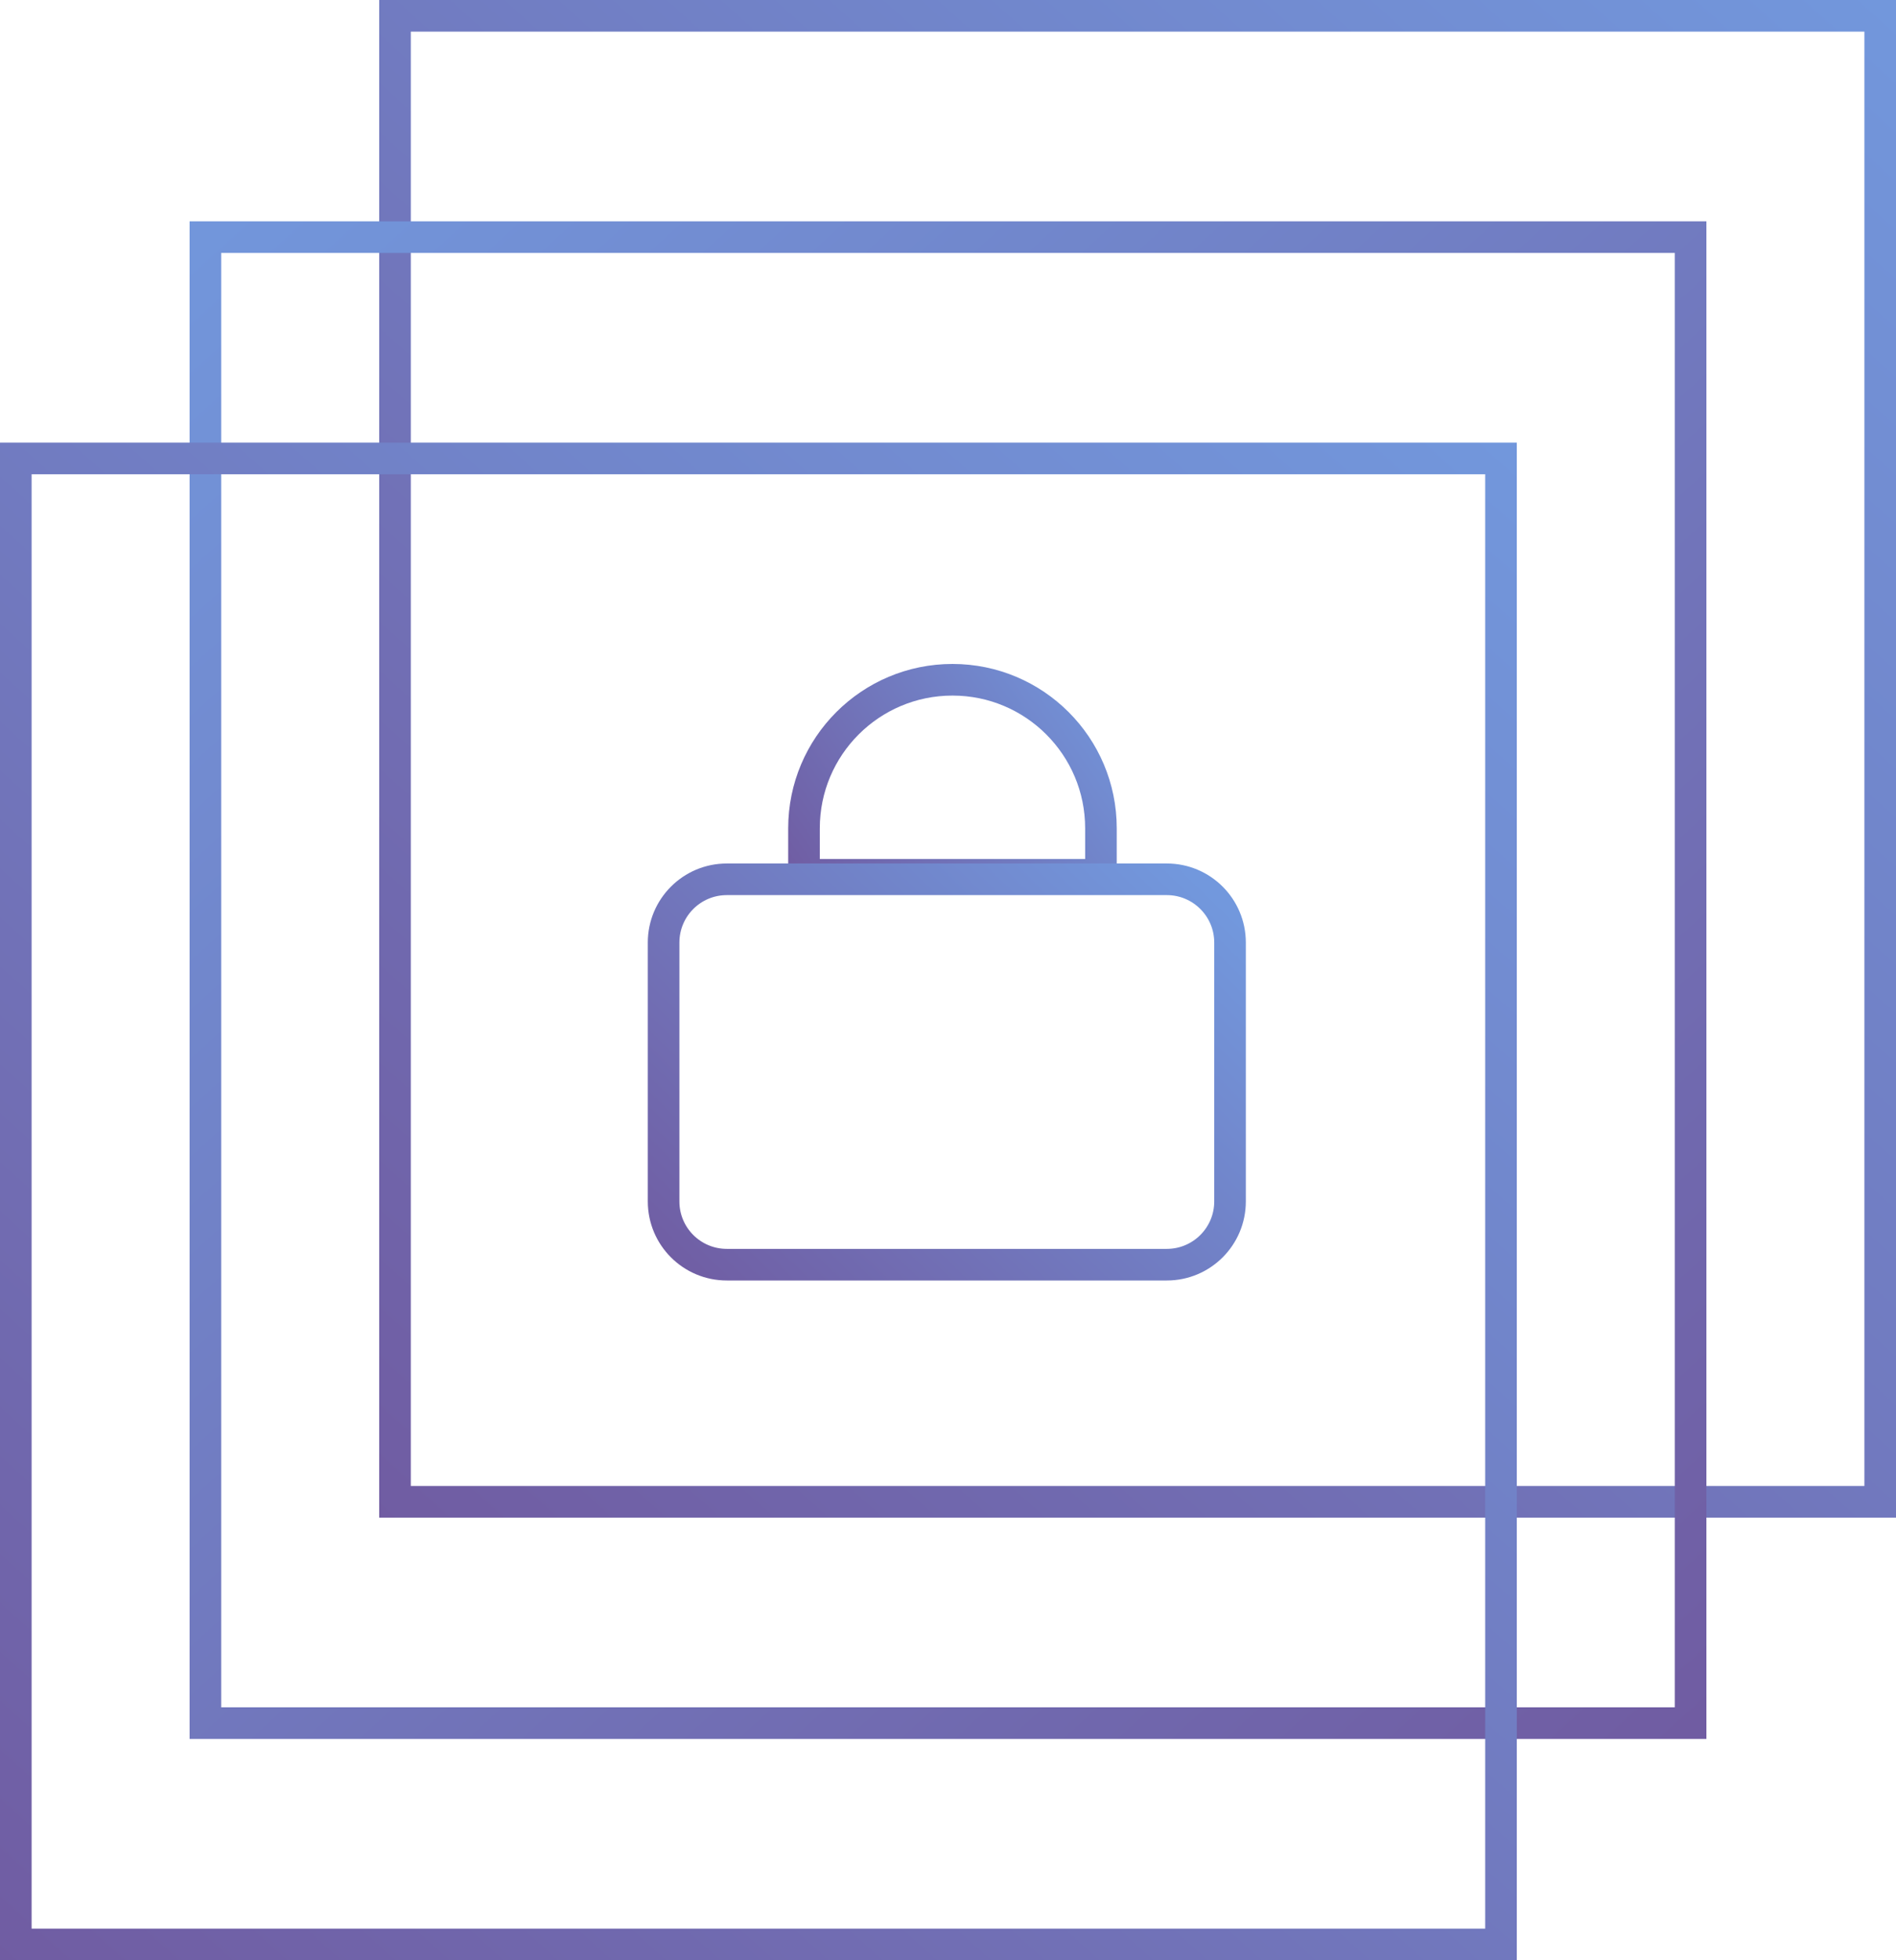 <?xml version="1.0" encoding="UTF-8"?> <svg xmlns="http://www.w3.org/2000/svg" width="60" height="62" viewBox="0 0 60 62" fill="none"> <rect x="-0.5" y="0.5" width="47" height="47" transform="matrix(-1 0 0 1 59 0)" stroke="url(#paint0_linear_6_6)"></rect> <rect x="6.5" y="7.5" width="47" height="47" stroke="url(#paint1_linear_6_6)"></rect> <rect x="-0.5" y="0.5" width="47" height="47" transform="matrix(-1 0 0 1 47 14)" stroke="url(#paint2_linear_6_6)"></rect> <path d="M34.84 26.198V27.67H25.443V26.198C25.443 23.603 27.547 21.5 30.142 21.5C32.736 21.5 34.84 23.603 34.84 26.198Z" stroke="url(#paint3_linear_6_6)"></path> <path d="M21 38V29.811C21 28.707 21.895 27.811 23 27.811H36.925C38.029 27.811 38.925 28.707 38.925 29.811V38C38.925 39.105 38.029 40 36.925 40H23C21.895 40 21 39.105 21 38Z" stroke="url(#paint4_linear_6_6)"></path> <defs> <linearGradient id="paint0_linear_6_6" x1="1.5" y1="-3.5" x2="48.5" y2="48.5" gradientUnits="userSpaceOnUse"> <stop stop-color="#7298DD"></stop> <stop offset="1" stop-color="#705BA1"></stop> </linearGradient> <linearGradient id="paint1_linear_6_6" x1="7.5" y1="3.5" x2="54.5" y2="55.5" gradientUnits="userSpaceOnUse"> <stop stop-color="#7298DD"></stop> <stop offset="1" stop-color="#705BA1"></stop> </linearGradient> <linearGradient id="paint2_linear_6_6" x1="1.5" y1="-3.5" x2="48.5" y2="48.5" gradientUnits="userSpaceOnUse"> <stop stop-color="#7298DD"></stop> <stop offset="1" stop-color="#705BA1"></stop> </linearGradient> <linearGradient id="paint3_linear_6_6" x1="35.34" y1="21" x2="24.943" y2="28.17" gradientUnits="userSpaceOnUse"> <stop stop-color="#7298DD"></stop> <stop offset="1" stop-color="#705BA1"></stop> </linearGradient> <linearGradient id="paint4_linear_6_6" x1="35.877" y1="25.84" x2="21" y2="41.075" gradientUnits="userSpaceOnUse"> <stop stop-color="#7298DD"></stop> <stop offset="1" stop-color="#705BA1"></stop> </linearGradient> </defs> </svg> 